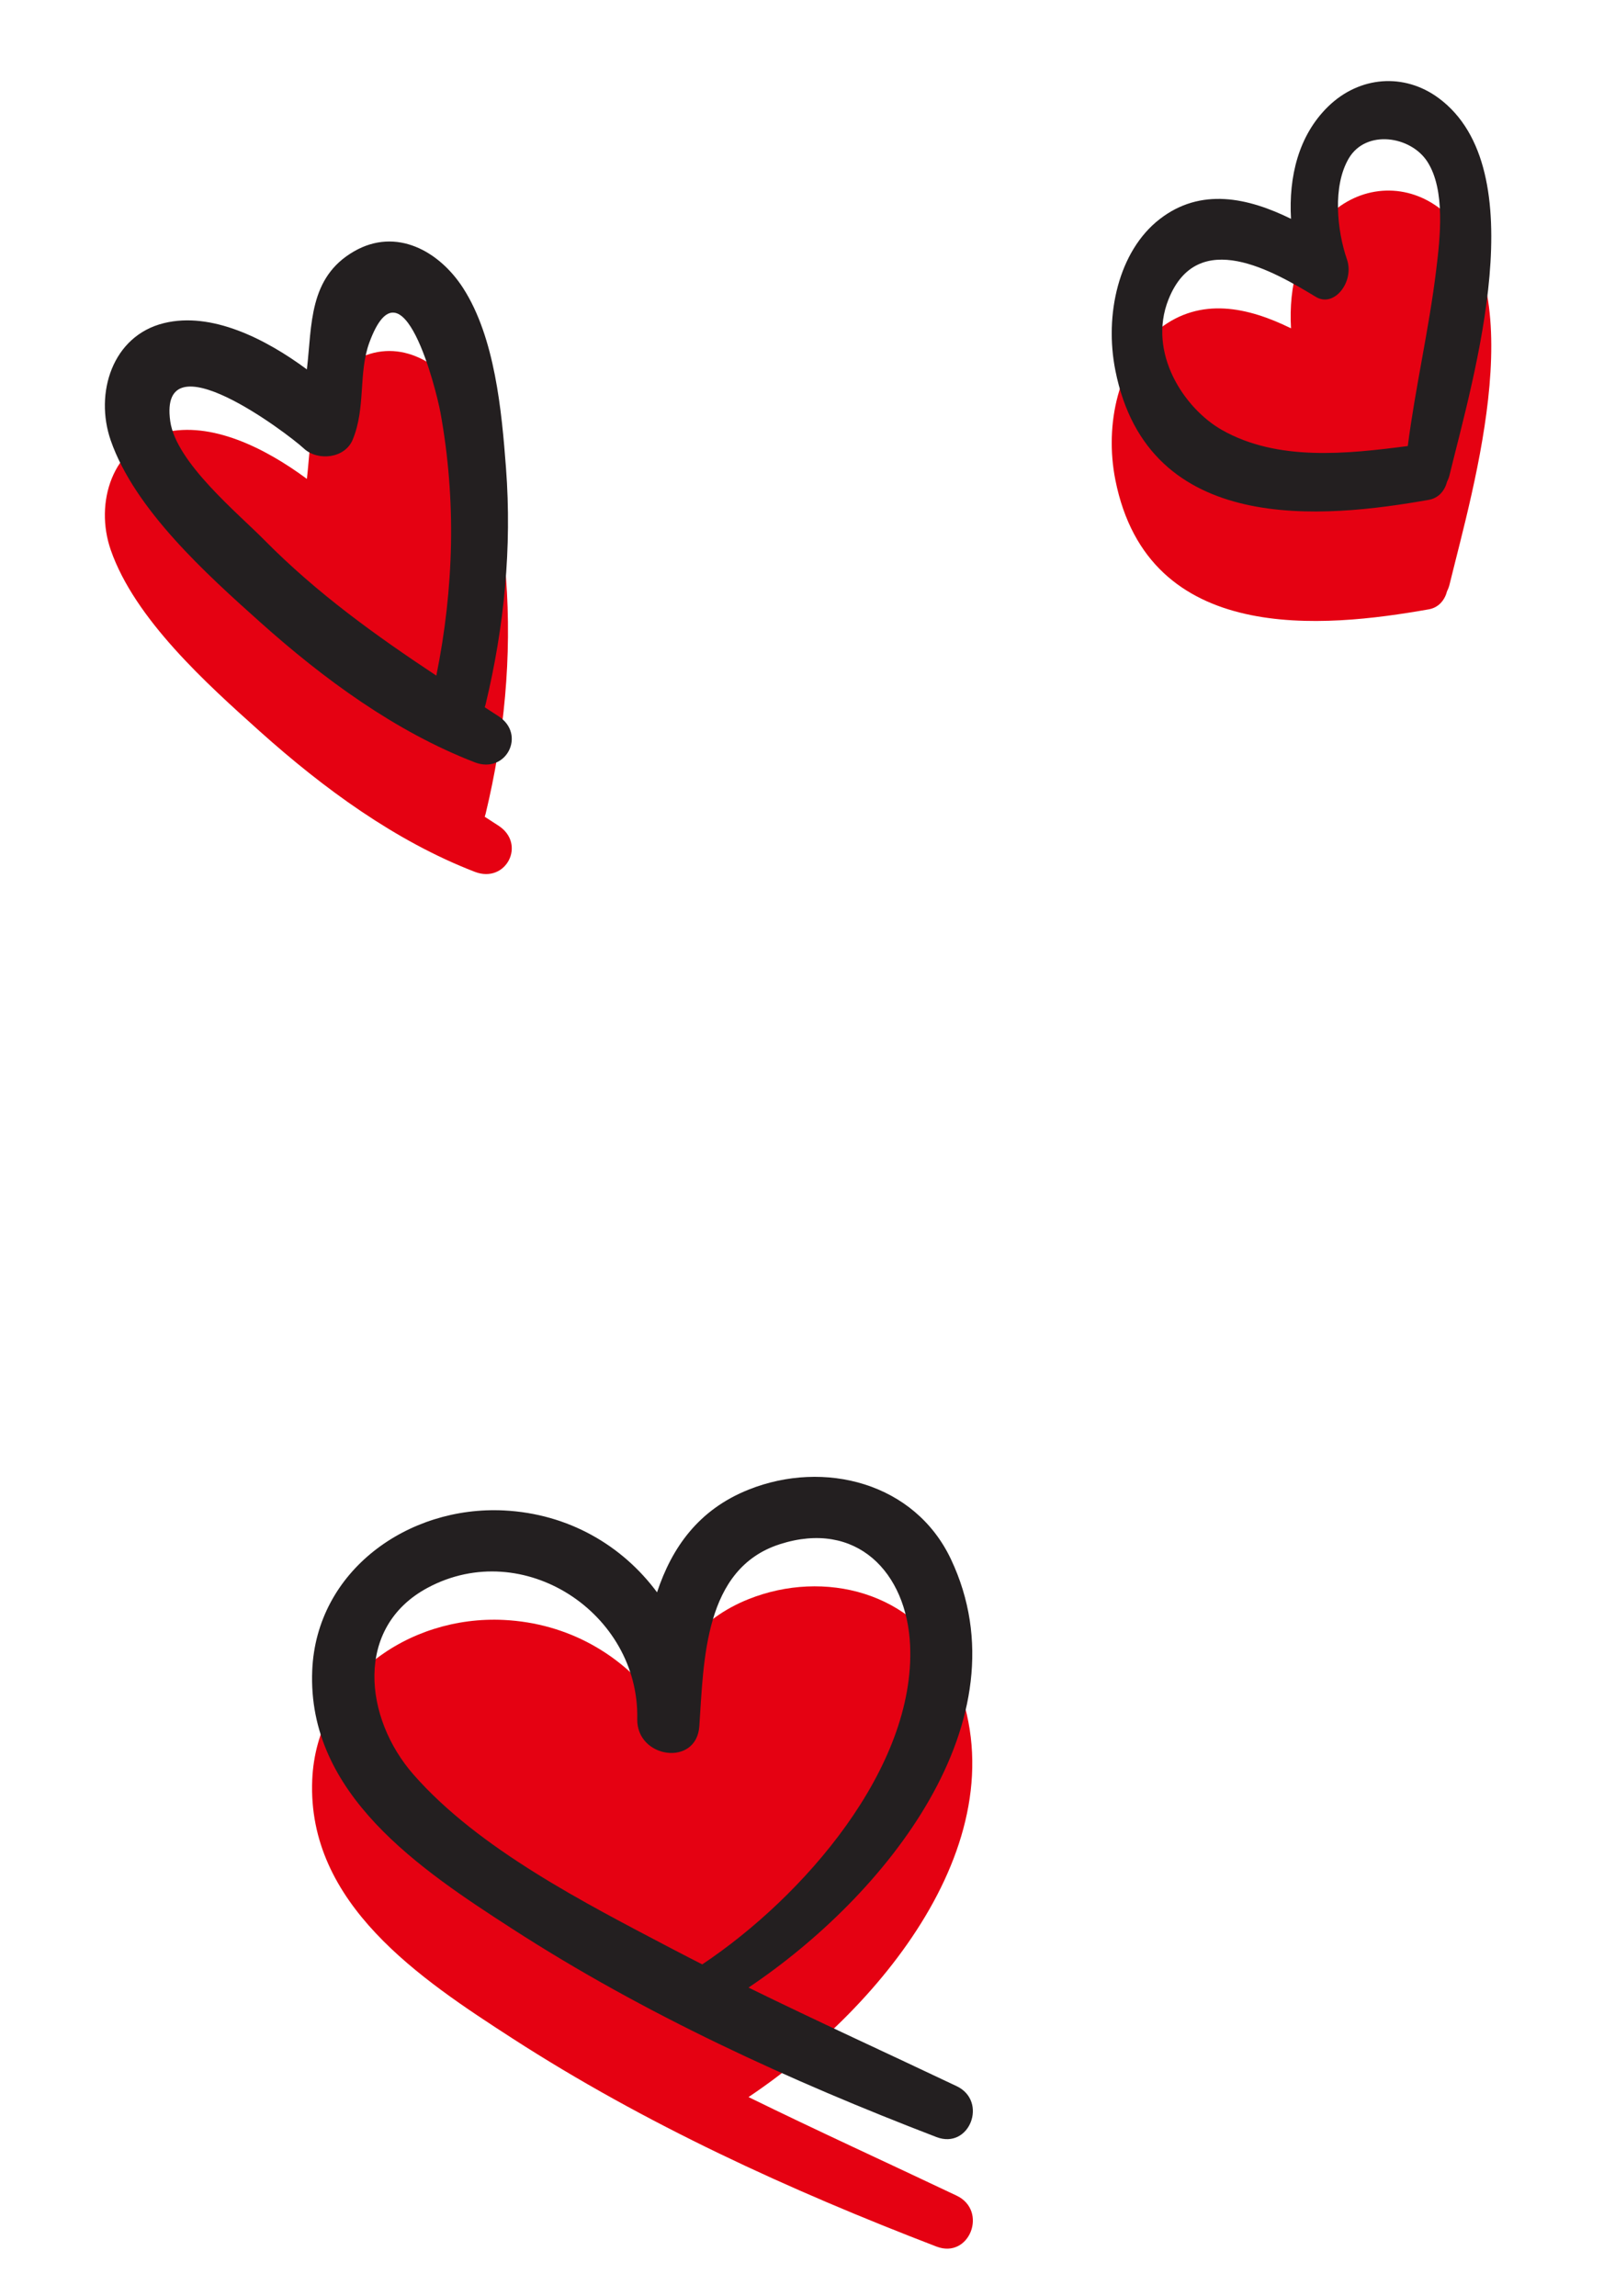 <?xml version="1.0" encoding="utf-8"?>
<!-- Generator: Adobe Illustrator 23.1.0, SVG Export Plug-In . SVG Version: 6.00 Build 0)  -->
<svg version="1.1" id="Layer_1" xmlns="http://www.w3.org/2000/svg" xmlns:xlink="http://www.w3.org/1999/xlink" x="0px" y="0px"
	 viewBox="0 0 408 580" style="enable-background:new 0 0 408 580;" xml:space="preserve">
<style type="text/css">
	.st0{fill:#E50112;}
	.st1{fill:#231F20;}
</style>
<path class="st0" d="M129.47,514.95c33.49,21.63,69.96,38.3,107.1,52.57c8.38,3.22,13.08-9.07,5.1-12.86
	c-17.51-8.32-35.16-16.36-52.57-24.9c34.49-23.11,70.41-67.49,51.13-108.23c-9.14-19.31-31.99-25.19-51.11-17.56
	c-12.68,5.06-19.39,14.67-23.13,25.94c-8.78-11.85-22.41-19.87-38.69-20.68c-24.23-1.21-47.36,15.23-48.42,40.39
	C77.56,480.95,106.22,499.93,129.47,514.95z"/>
<path class="st0" d="M65.67,184.78c15.99,14.32,34.18,27.7,54.28,35.46c7.9,3.05,13.08-7.05,5.98-11.66
	c-1.16-0.75-2.31-1.5-3.47-2.25c0.09-0.25,0.16-0.51,0.23-0.78c4.7-19.55,6.66-39.58,5.14-59.67c-1.09-14.38-2.78-32.93-10.82-45.43
	c-6.03-9.37-16.89-15.43-27.54-9.31c-11.53,6.62-10.63,18.61-11.94,29.84c-10.63-7.87-24.19-14.6-36.08-11.7
	c-13.12,3.2-17.59,17.76-13.48,29.63C34.04,156.4,52.28,172.78,65.67,184.78z"/>
<path class="st0" d="M363.42,52.42c-8.65-6.38-19.94-5.59-27.89,2.15c-7.49,7.3-9.99,17.76-9.38,28.37c-10.87-5.34-22.8-8-33.21,0.1
	c-10.37,8.07-13.97,24.13-11.16,38.23c8.36,41.94,52.75,37.33,79.17,32.66c2.54-0.45,4.05-2.35,4.64-4.63
	c0.25-0.49,0.47-1.04,0.62-1.68C372.33,122.56,387.9,70.47,363.42,52.42z"/>
<path class="st1" d="M129.47,487.29c33.49,21.63,69.96,38.3,107.1,52.57c8.38,3.22,13.08-9.07,5.1-12.86
	c-17.51-8.32-35.16-16.36-52.57-24.9c34.49-23.11,70.41-67.49,51.13-108.23c-9.14-19.31-31.99-25.19-51.11-17.56
	c-12.68,5.06-19.39,14.67-23.13,25.94c-8.78-11.85-22.41-19.87-38.69-20.68c-24.23-1.21-47.36,15.23-48.42,40.39
	C77.56,453.3,106.22,472.27,129.47,487.29z M108.06,401.09c24.17-12.93,53.48,6.41,52.93,33.15c-0.2,9.97,14.97,12.14,15.68,1.85
	c1.15-16.65,1.15-39.84,20.36-46c19.34-6.2,32.06,7.1,32.89,25.52c1.4,30.94-26.86,63.52-52.51,80.63c-2.55-1.3-5.09-2.6-7.62-3.93
	c-21.85-11.48-48.86-25.21-65.35-44.05C92.04,434.12,89.37,411.09,108.06,401.09z"/>
<path class="st1" d="M65.67,157.12c15.99,14.32,34.18,27.7,54.28,35.46c7.9,3.05,13.08-7.05,5.98-11.66
	c-1.16-0.75-2.31-1.5-3.47-2.25c0.09-0.25,0.16-0.51,0.23-0.78c4.7-19.55,6.66-39.58,5.14-59.67c-1.09-14.38-2.78-32.93-10.82-45.43
	c-6.03-9.37-16.89-15.43-27.54-9.31c-11.53,6.62-10.63,18.61-11.94,29.84c-10.63-7.87-24.19-14.6-36.08-11.7
	c-13.12,3.2-17.59,17.76-13.48,29.63C34.04,128.74,52.28,145.13,65.67,157.12z M43.01,106.42c-3.04-21.66,29.74,3.14,33.73,6.86
	c3.51,3.28,10.39,2.56,12.36-2.21c3.37-8.13,1.37-16.86,4.23-24.59c8.31-22.47,16.91,12.09,17.94,17.74
	c4.04,22.18,3.4,44.48-1.04,66.46c-15.39-10.2-30.17-20.81-43.42-34.23C60.08,129.62,44.47,116.83,43.01,106.42z"/>
<path class="st1" d="M363.42,24.76c-8.65-6.38-19.94-5.59-27.89,2.15c-7.49,7.3-9.99,17.76-9.38,28.37c-10.87-5.34-22.8-8-33.21,0.1
	c-10.37,8.07-13.97,24.13-11.16,38.23c8.36,41.94,52.75,37.33,79.17,32.66c2.54-0.45,4.05-2.35,4.64-4.63
	c0.25-0.49,0.47-1.04,0.62-1.68C372.33,94.9,387.9,42.82,363.42,24.76z M308.67,108.6c-9.51-5.41-18.86-19.49-13.46-32.99
	c7.36-18.41,26.6-7.03,37.22-0.61c4.66,2.82,9.78-3.87,7.86-9.44c-2.53-7.35-3.68-18.54,0.46-25.56c4.35-7.37,15.63-5.67,19.83,0.82
	c4.65,7.17,3.23,19.39,2.23,27.53c-1.82,14.92-5.24,29.42-7.16,44.33C340.31,114.67,322.72,116.6,308.67,108.6z"/>
</svg>
